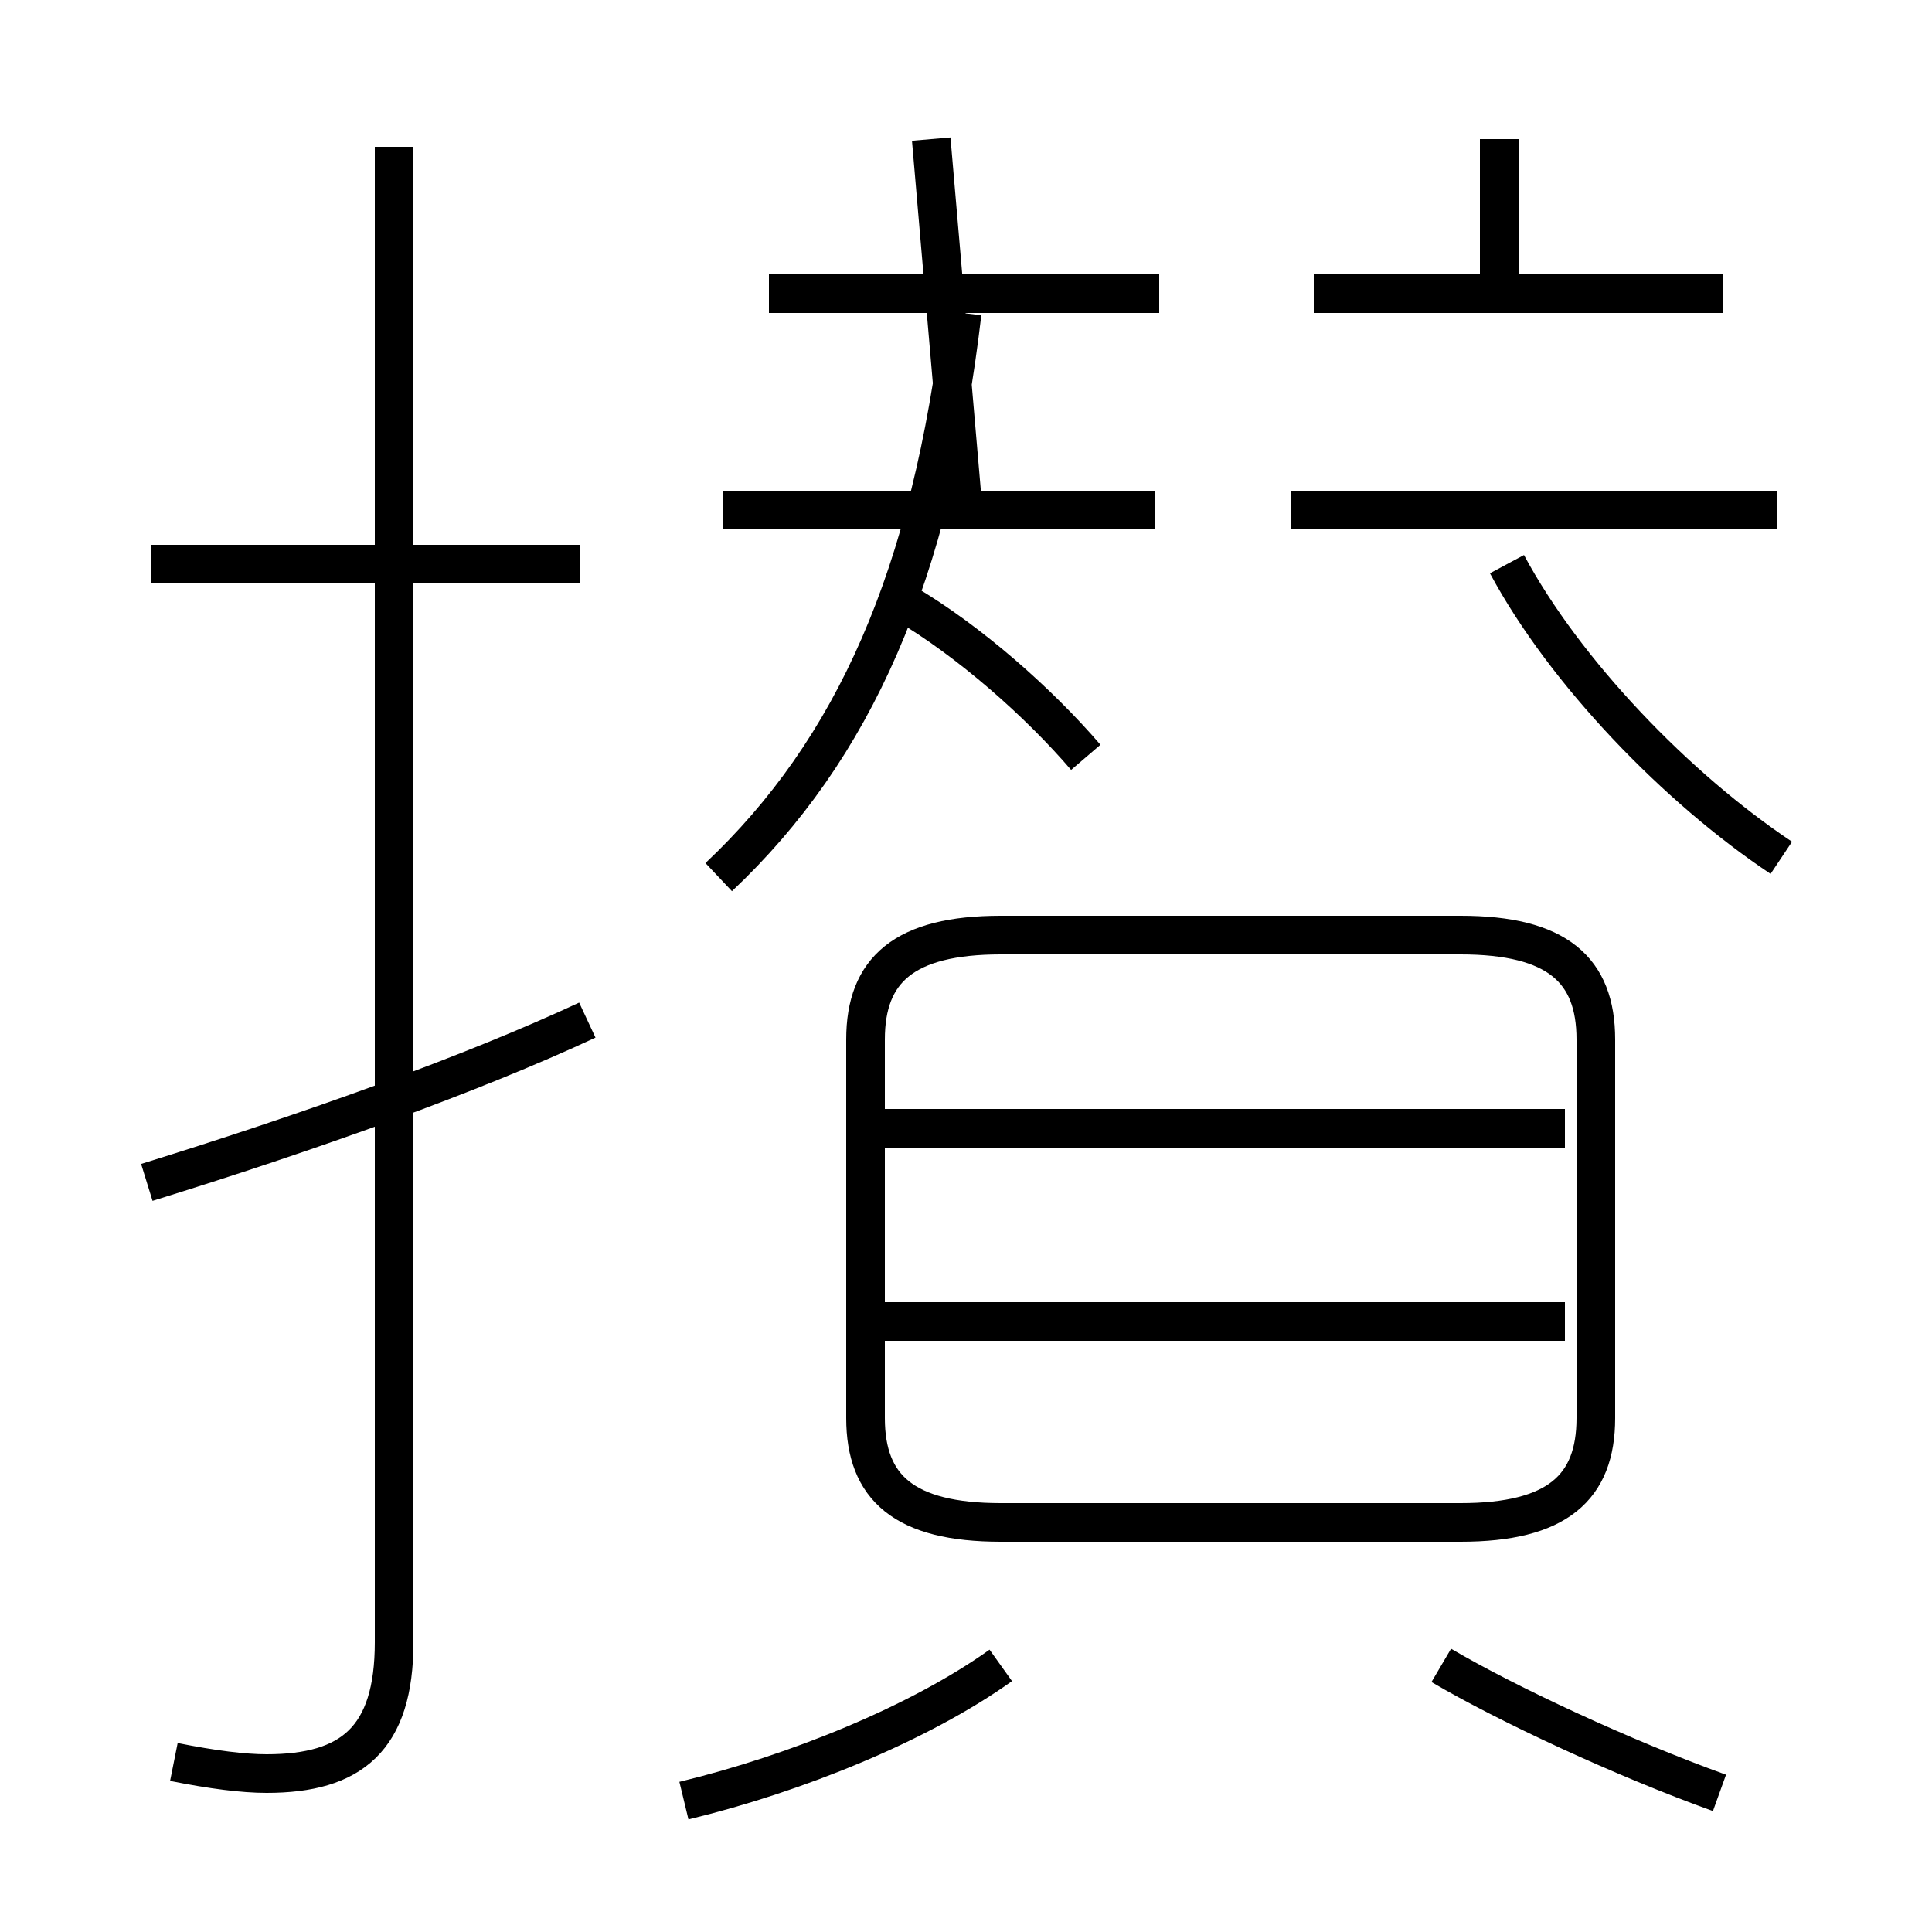 <?xml version='1.0' encoding='utf8'?>
<svg viewBox="0.0 -6.0 50.0 50.0" version="1.1" xmlns="http://www.w3.org/2000/svg">
<rect x="0.0" y="-6.0" width="50.0" height="50.0" fill="#808080" stroke="none"/>
<rect x="-1000" y="-1000" width="2000" height="2000" stroke="white" fill="white"/>
<g style="fill:white;stroke:#000000;  stroke-width:1">
<path d="M 4.5 1.6 C 5.5 1.8 6.3 1.9 6.9 1.9 C 9.1 1.9 10.2 1.0 10.2 -1.5 L 10.2 -40.2 M 17.7 2.6 C 20.6 1.9 23.8 0.6 25.9 -0.9 M 3.8 -13.4 C 8.0 -14.7 12.2 -16.2 15.2 -17.6 M 15.0 -29.4 L 3.9 -29.4 M 44.5 2.4 C 42.0 1.5 39.0 0.1 37.3 -0.9 M 40.5 -9.8 L 22.6 -9.8 M 26.0 -4.6 L 37.8 -4.6 C 40.3 -4.6 41.3 -5.5 41.3 -7.3 L 41.3 -17.1 C 41.3 -18.9 40.3 -19.8 37.8 -19.8 L 25.9 -19.8 C 23.4 -19.8 22.4 -18.9 22.4 -17.1 L 22.4 -7.3 C 22.4 -5.5 23.4 -4.6 25.9 -4.6 Z M 40.5 -14.8 L 22.6 -14.8 M 18.6 -21.3 C 22.1 -24.6 24.1 -29.1 24.9 -35.9 M 28.1 -24.4 C 26.9 -25.8 25.1 -27.4 23.4 -28.4 M 29.9 -30.8 L 18.7 -30.8 M 46.0 -30.8 L 33.4 -30.8 M 46.1 -21.8 C 43.4 -23.6 40.5 -26.6 39.0 -29.4 M 24.9 -31.1 L 24.1 -40.4 M 44.6 -36.4 L 34.0 -36.4 M 38.8 -36.4 L 38.8 -40.4 M 30.0 -36.4 L 19.9 -36.4" transform="translate(0.0, 38.0)" />
</g>
</svg>